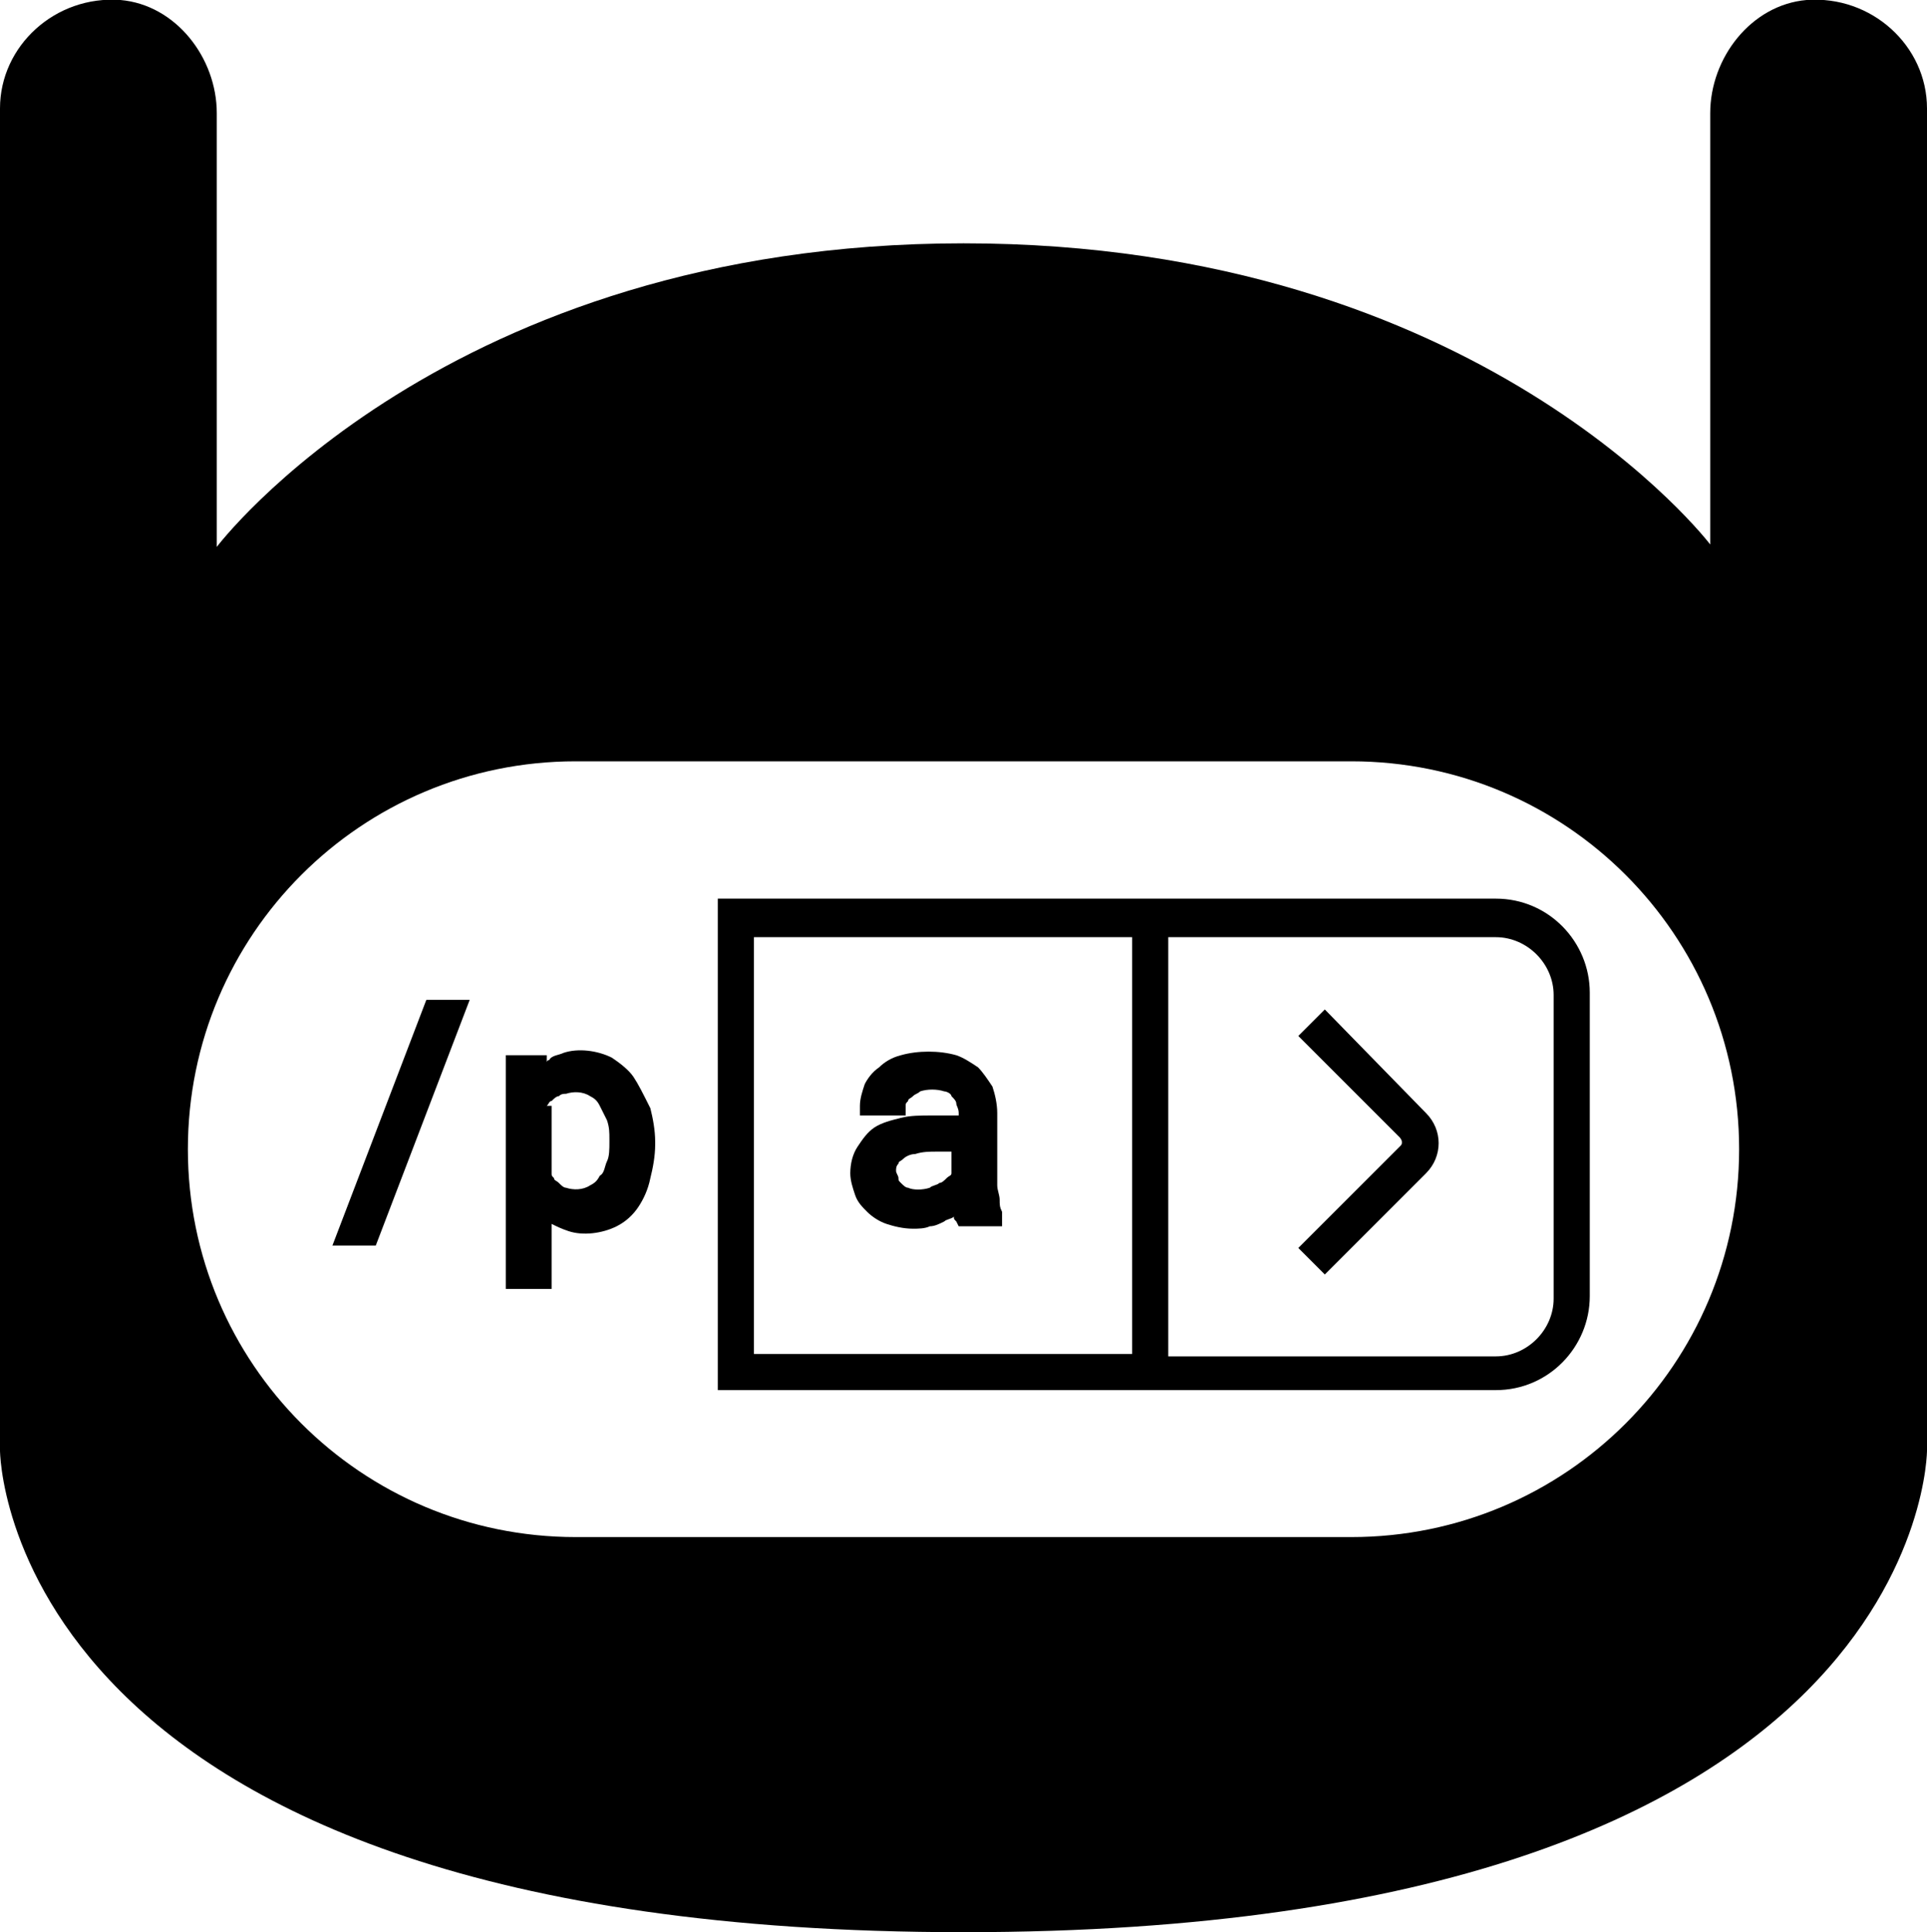 <?xml version="1.0" encoding="utf-8"?>
<!-- Generator: Adobe Illustrator 27.5.0, SVG Export Plug-In . SVG Version: 6.00 Build 0)  -->
<svg version="1.1" id="Calque_1" xmlns:sketch="http://www.bohemiancoding.com/sketch/ns"
	 xmlns="http://www.w3.org/2000/svg" xmlns:xlink="http://www.w3.org/1999/xlink" x="0px" y="0px" viewBox="0 0 80 80.2"
	 style="enable-background:new 0 0 80 80.2;" xml:space="preserve">
<g>
	<path d="M75,0C72.7,0.2,71,2.4,71,4.7v1.7v16.2c0,0-9.5-12.5-31-12.5S9,22.7,9,22.7V6.5V4.7C9,2.4,7.3,0.2,5,0C2.3-0.2,0,1.9,0,4.5
		v1.9v41.8v1v11c0,0,0,20,40,20s40-20,40-20v-11v-1V6.5V4.5C80,1.9,77.7-0.2,75,0z M56.1,63.8H23.9c-8.9,0-16.1-7.2-16.1-16.1
		c0-8.9,7.2-16.1,16.1-16.1h32.2c8.9,0,16.1,7.2,16.1,16.1C72.2,56.6,65,63.8,56.1,63.8z"/>
	<g>
		<polygon points="13.8,51.7 15.6,51.7 19.5,41.5 17.7,41.5 		"/>
		<path d="M26.3,44.7c-0.2-0.3-0.6-0.6-0.9-0.8c-0.6-0.3-1.4-0.4-2-0.2c-0.2,0.1-0.5,0.1-0.6,0.3c0,0-0.1,0-0.1,0.1l0-0.3h-1.7v9.7
			h1.9v-2.7c0.2,0.1,0.4,0.2,0.7,0.3c0.6,0.2,1.4,0.1,2-0.2c0.4-0.2,0.7-0.5,0.9-0.8c0.2-0.3,0.4-0.7,0.5-1.2
			c0.1-0.4,0.2-0.9,0.2-1.4v-0.1c0-0.5-0.1-1-0.2-1.4C26.7,45.4,26.5,45,26.3,44.7z M22.7,45.9c0.1-0.1,0.1-0.2,0.2-0.2
			c0.1-0.1,0.2-0.2,0.3-0.2c0.1-0.1,0.2-0.1,0.3-0.1c0.3-0.1,0.7-0.1,1,0.1c0.2,0.1,0.3,0.2,0.4,0.4c0.1,0.2,0.2,0.4,0.3,0.6v0
			c0.1,0.3,0.1,0.5,0.1,0.8v0.1c0,0.3,0,0.6-0.1,0.8c-0.1,0.2-0.1,0.5-0.3,0.6c-0.1,0.2-0.2,0.3-0.4,0.4c-0.3,0.2-0.7,0.2-1,0.1
			c-0.1,0-0.2-0.1-0.3-0.2c-0.1-0.1-0.2-0.1-0.2-0.2c-0.1-0.1-0.1-0.1-0.1-0.2V45.9z"/>
		<path d="M38.7,46.3c-0.5,0-0.9,0-1.3,0.1c-0.4,0.1-0.8,0.2-1.1,0.4c-0.3,0.2-0.5,0.5-0.7,0.8c-0.2,0.3-0.3,0.7-0.3,1.1
			c0,0.3,0.1,0.6,0.2,0.9c0.1,0.3,0.3,0.5,0.5,0.7c0.2,0.2,0.5,0.4,0.8,0.5c0.3,0.1,0.7,0.2,1.1,0.2c0.2,0,0.5,0,0.7-0.1
			c0.2,0,0.4-0.1,0.6-0.2c0.1-0.1,0.3-0.1,0.4-0.2c0,0.1,0,0.1,0.1,0.2l0.1,0.2h1.8v-0.4l0-0.2c-0.1-0.2-0.1-0.3-0.1-0.5
			c0-0.2-0.1-0.4-0.1-0.6v-3c0-0.4-0.1-0.8-0.2-1.1c-0.2-0.3-0.4-0.6-0.6-0.8c-0.3-0.2-0.6-0.4-0.9-0.5c-0.7-0.2-1.6-0.2-2.3,0
			c-0.4,0.1-0.7,0.3-0.9,0.5c-0.3,0.2-0.5,0.5-0.6,0.7c-0.1,0.3-0.2,0.6-0.2,0.9l0,0.4h1.9v-0.4c0-0.1,0-0.1,0.1-0.2
			c0-0.1,0.1-0.1,0.2-0.2c0.1-0.1,0.2-0.1,0.3-0.2c0.3-0.1,0.7-0.1,1,0c0.1,0,0.3,0.1,0.3,0.2c0.1,0.1,0.2,0.2,0.2,0.3
			c0,0.1,0.1,0.2,0.1,0.4v0.1H38.7z M39.5,48.7c0,0.1-0.1,0.1-0.2,0.2c-0.1,0.1-0.2,0.2-0.3,0.2c-0.1,0.1-0.3,0.1-0.4,0.2h0
			c-0.3,0.1-0.7,0.1-0.9,0c-0.1,0-0.2-0.1-0.3-0.2c-0.1-0.1-0.1-0.1-0.1-0.2c0-0.1-0.1-0.2-0.1-0.3c0-0.1,0-0.2,0.1-0.3
			c0-0.1,0.1-0.1,0.2-0.2c0.1-0.1,0.3-0.2,0.5-0.2c0.3-0.1,0.6-0.1,0.9-0.1h0.6V48.7z"/>
		<path d="M55,41.9L53.9,43l4.2,4.2c0,0,0.1,0.1,0.1,0.2c0,0.1,0,0.1-0.1,0.2l-4.2,4.2l1.1,1.1l4.2-4.2c0.7-0.7,0.7-1.8,0-2.5
			L55,41.9z"/>
		<path d="M62.1,37.3H29.8v20.4h32.3c2.2,0,3.9-1.8,3.9-3.9V41.2C66,39.1,64.3,37.3,62.1,37.3z M47,56.2H31.3V38.9H47V56.2z
			 M48.5,38.9h13.6c1.3,0,2.4,1.1,2.4,2.4v12.6c0,1.3-1.1,2.4-2.4,2.4H48.5V38.9z"/>
	</g>
</g>
</svg>
